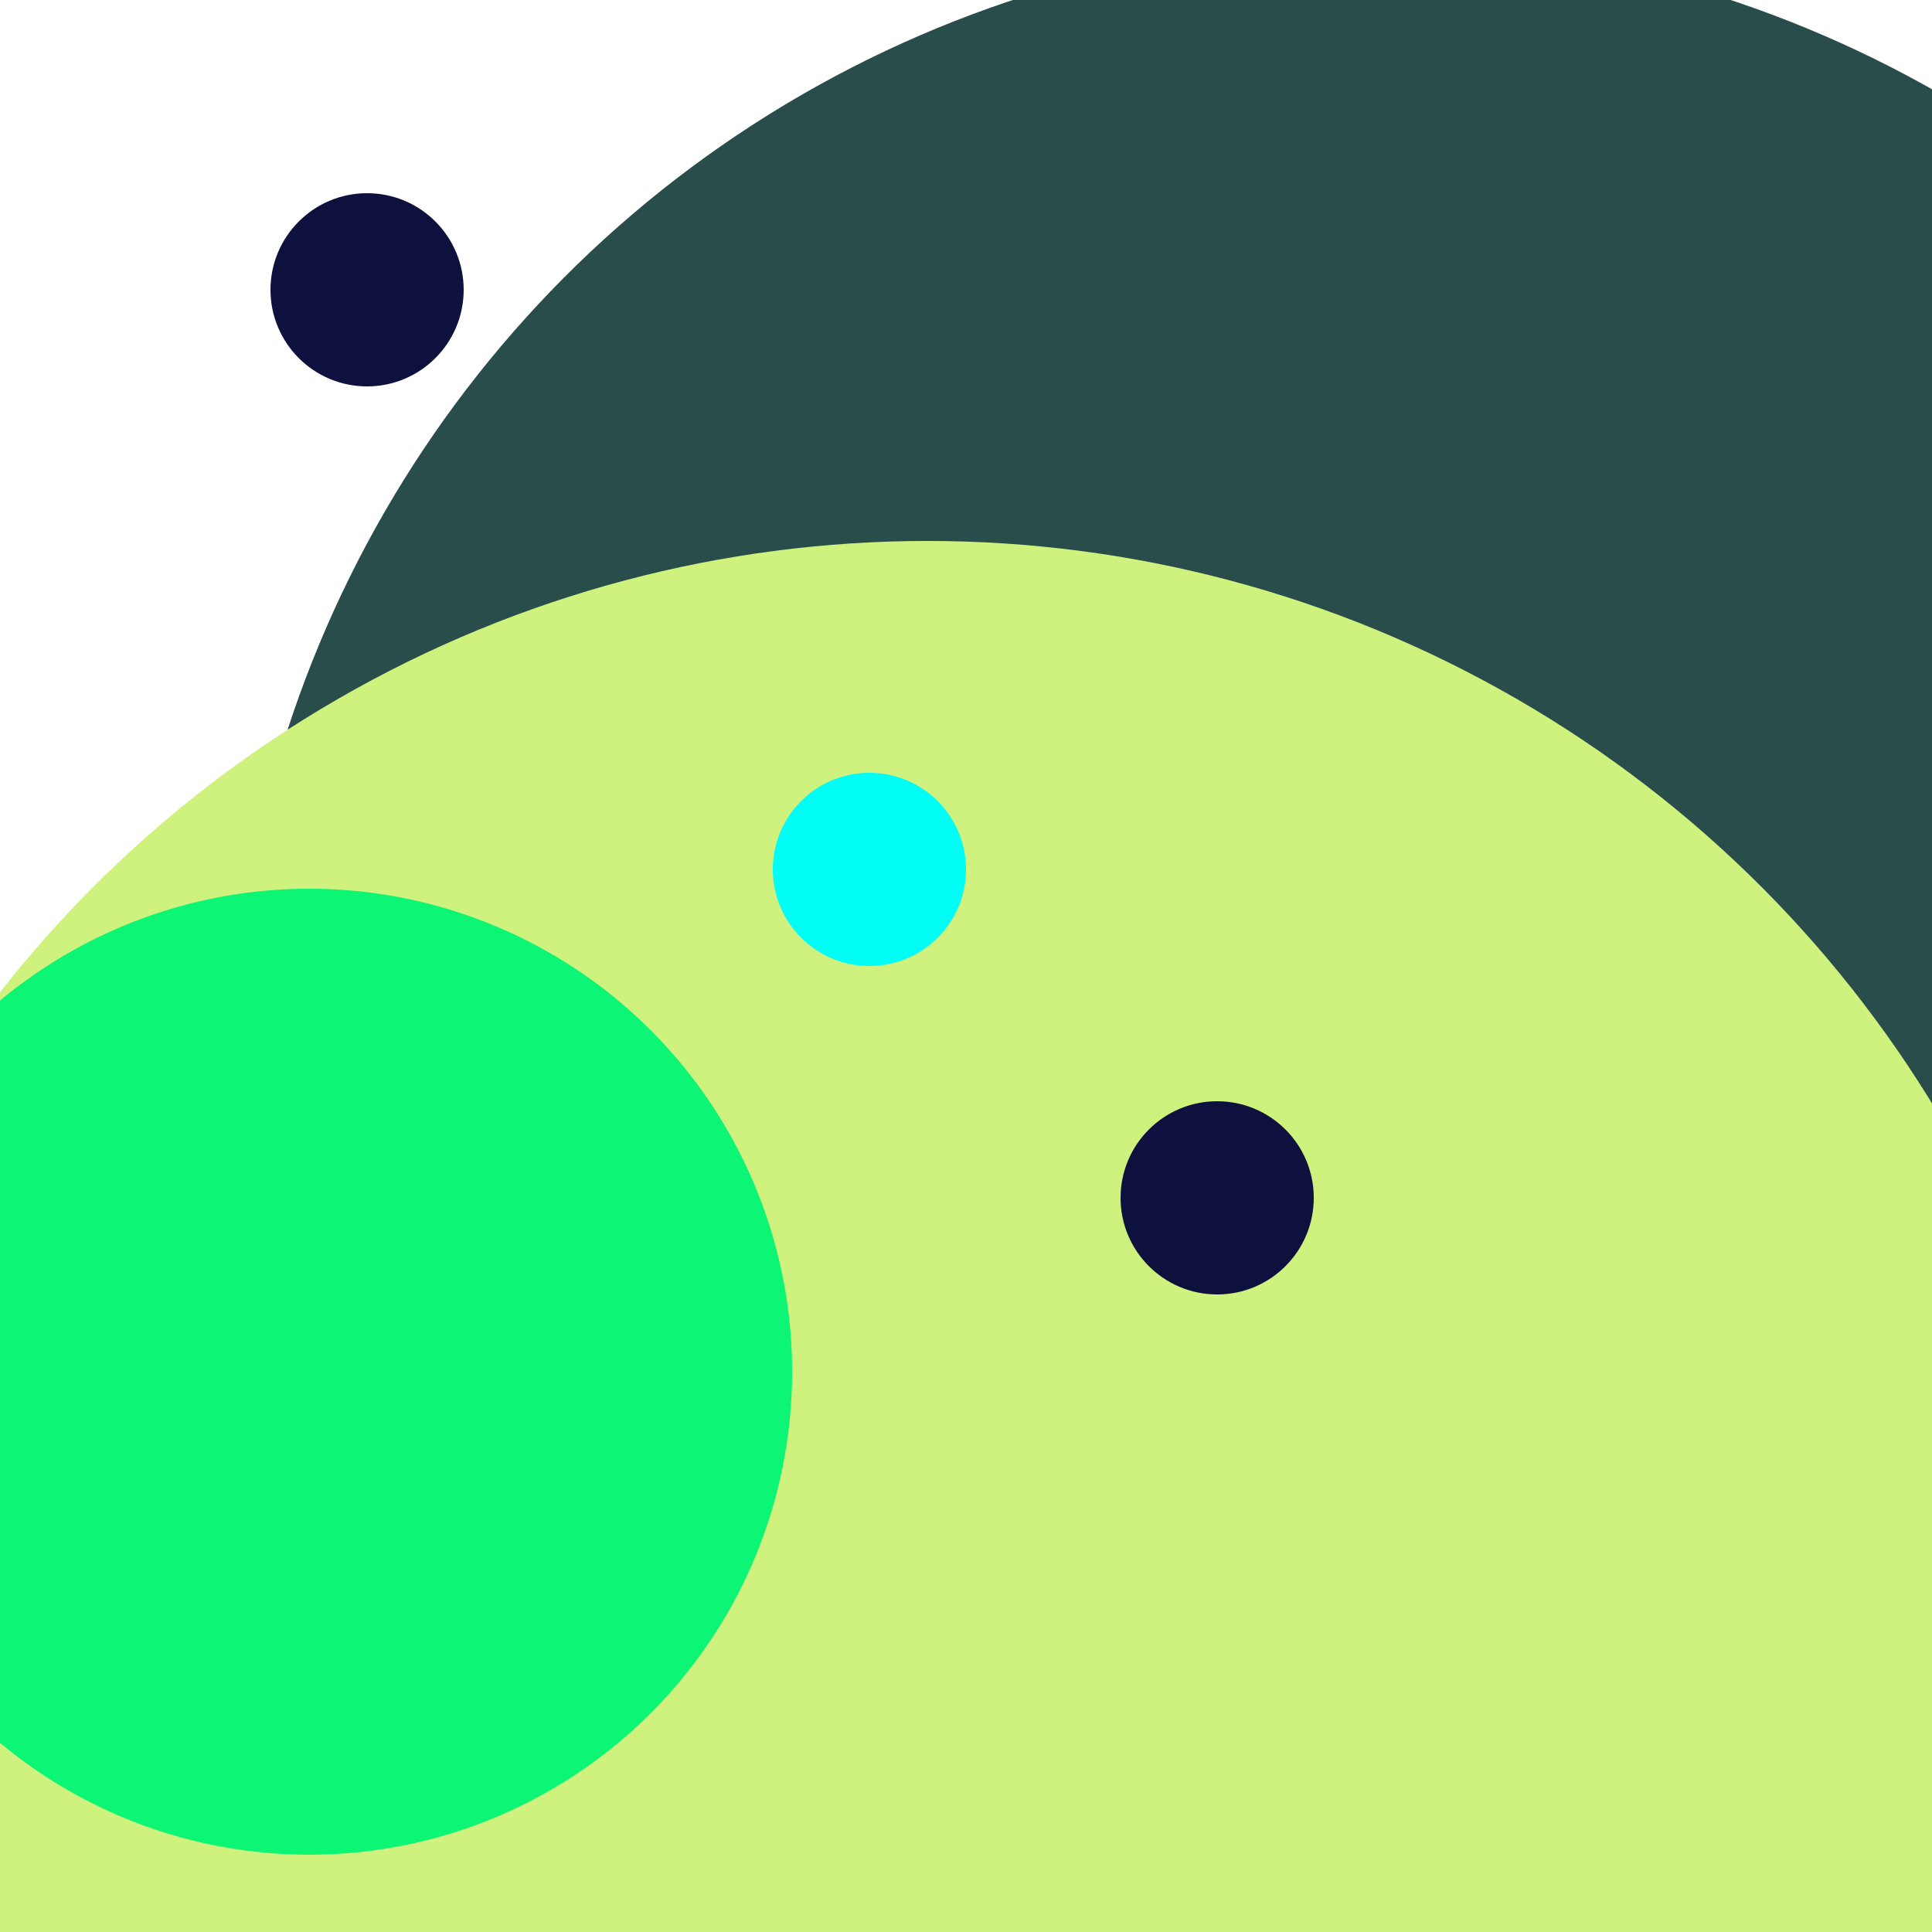 <svg xmlns="http://www.w3.org/2000/svg" preserveAspectRatio="xMinYMin meet" viewBox="0 0 777 777"><defs><filter id="f0" width="300%" height="300%" x="-100%" y="-100%"><feGaussianBlur in="SourceGraphic" stdDeviation="129"/></filter><filter id="f1" width="300%" height="300%" x="-100%" y="-100%"><feGaussianBlur in="SourceGraphic" stdDeviation="700"/></filter></defs><rect width="100%" height="100%" fill="#fff" /><circle cx="19%" cy="15%" r="5%" filter="url(#f1)" fill="#0e103d"></circle><circle cx="56%" cy="76%" r="25%" filter="url(#f1)" fill="#cff27e"></circle><circle cx="60%" cy="28%" r="5%" filter="url(#f0)" fill="#cff27e"></circle><circle cx="71%" cy="56%" r="59%" filter="url(#f0)" fill="#294d4a"></circle><circle cx="48%" cy="89%" r="61%" filter="url(#f0)" fill="#cff27e"></circle><circle cx="16%" cy="71%" r="25%" filter="url(#f0)" fill="#0cf574"></circle><circle cx="45%" cy="45%" r="5%" filter="url(#f0)" fill="#01fdf6"></circle><circle cx="63%" cy="62%" r="5%" filter="url(#f0)" fill="#0e103d"></circle></svg>